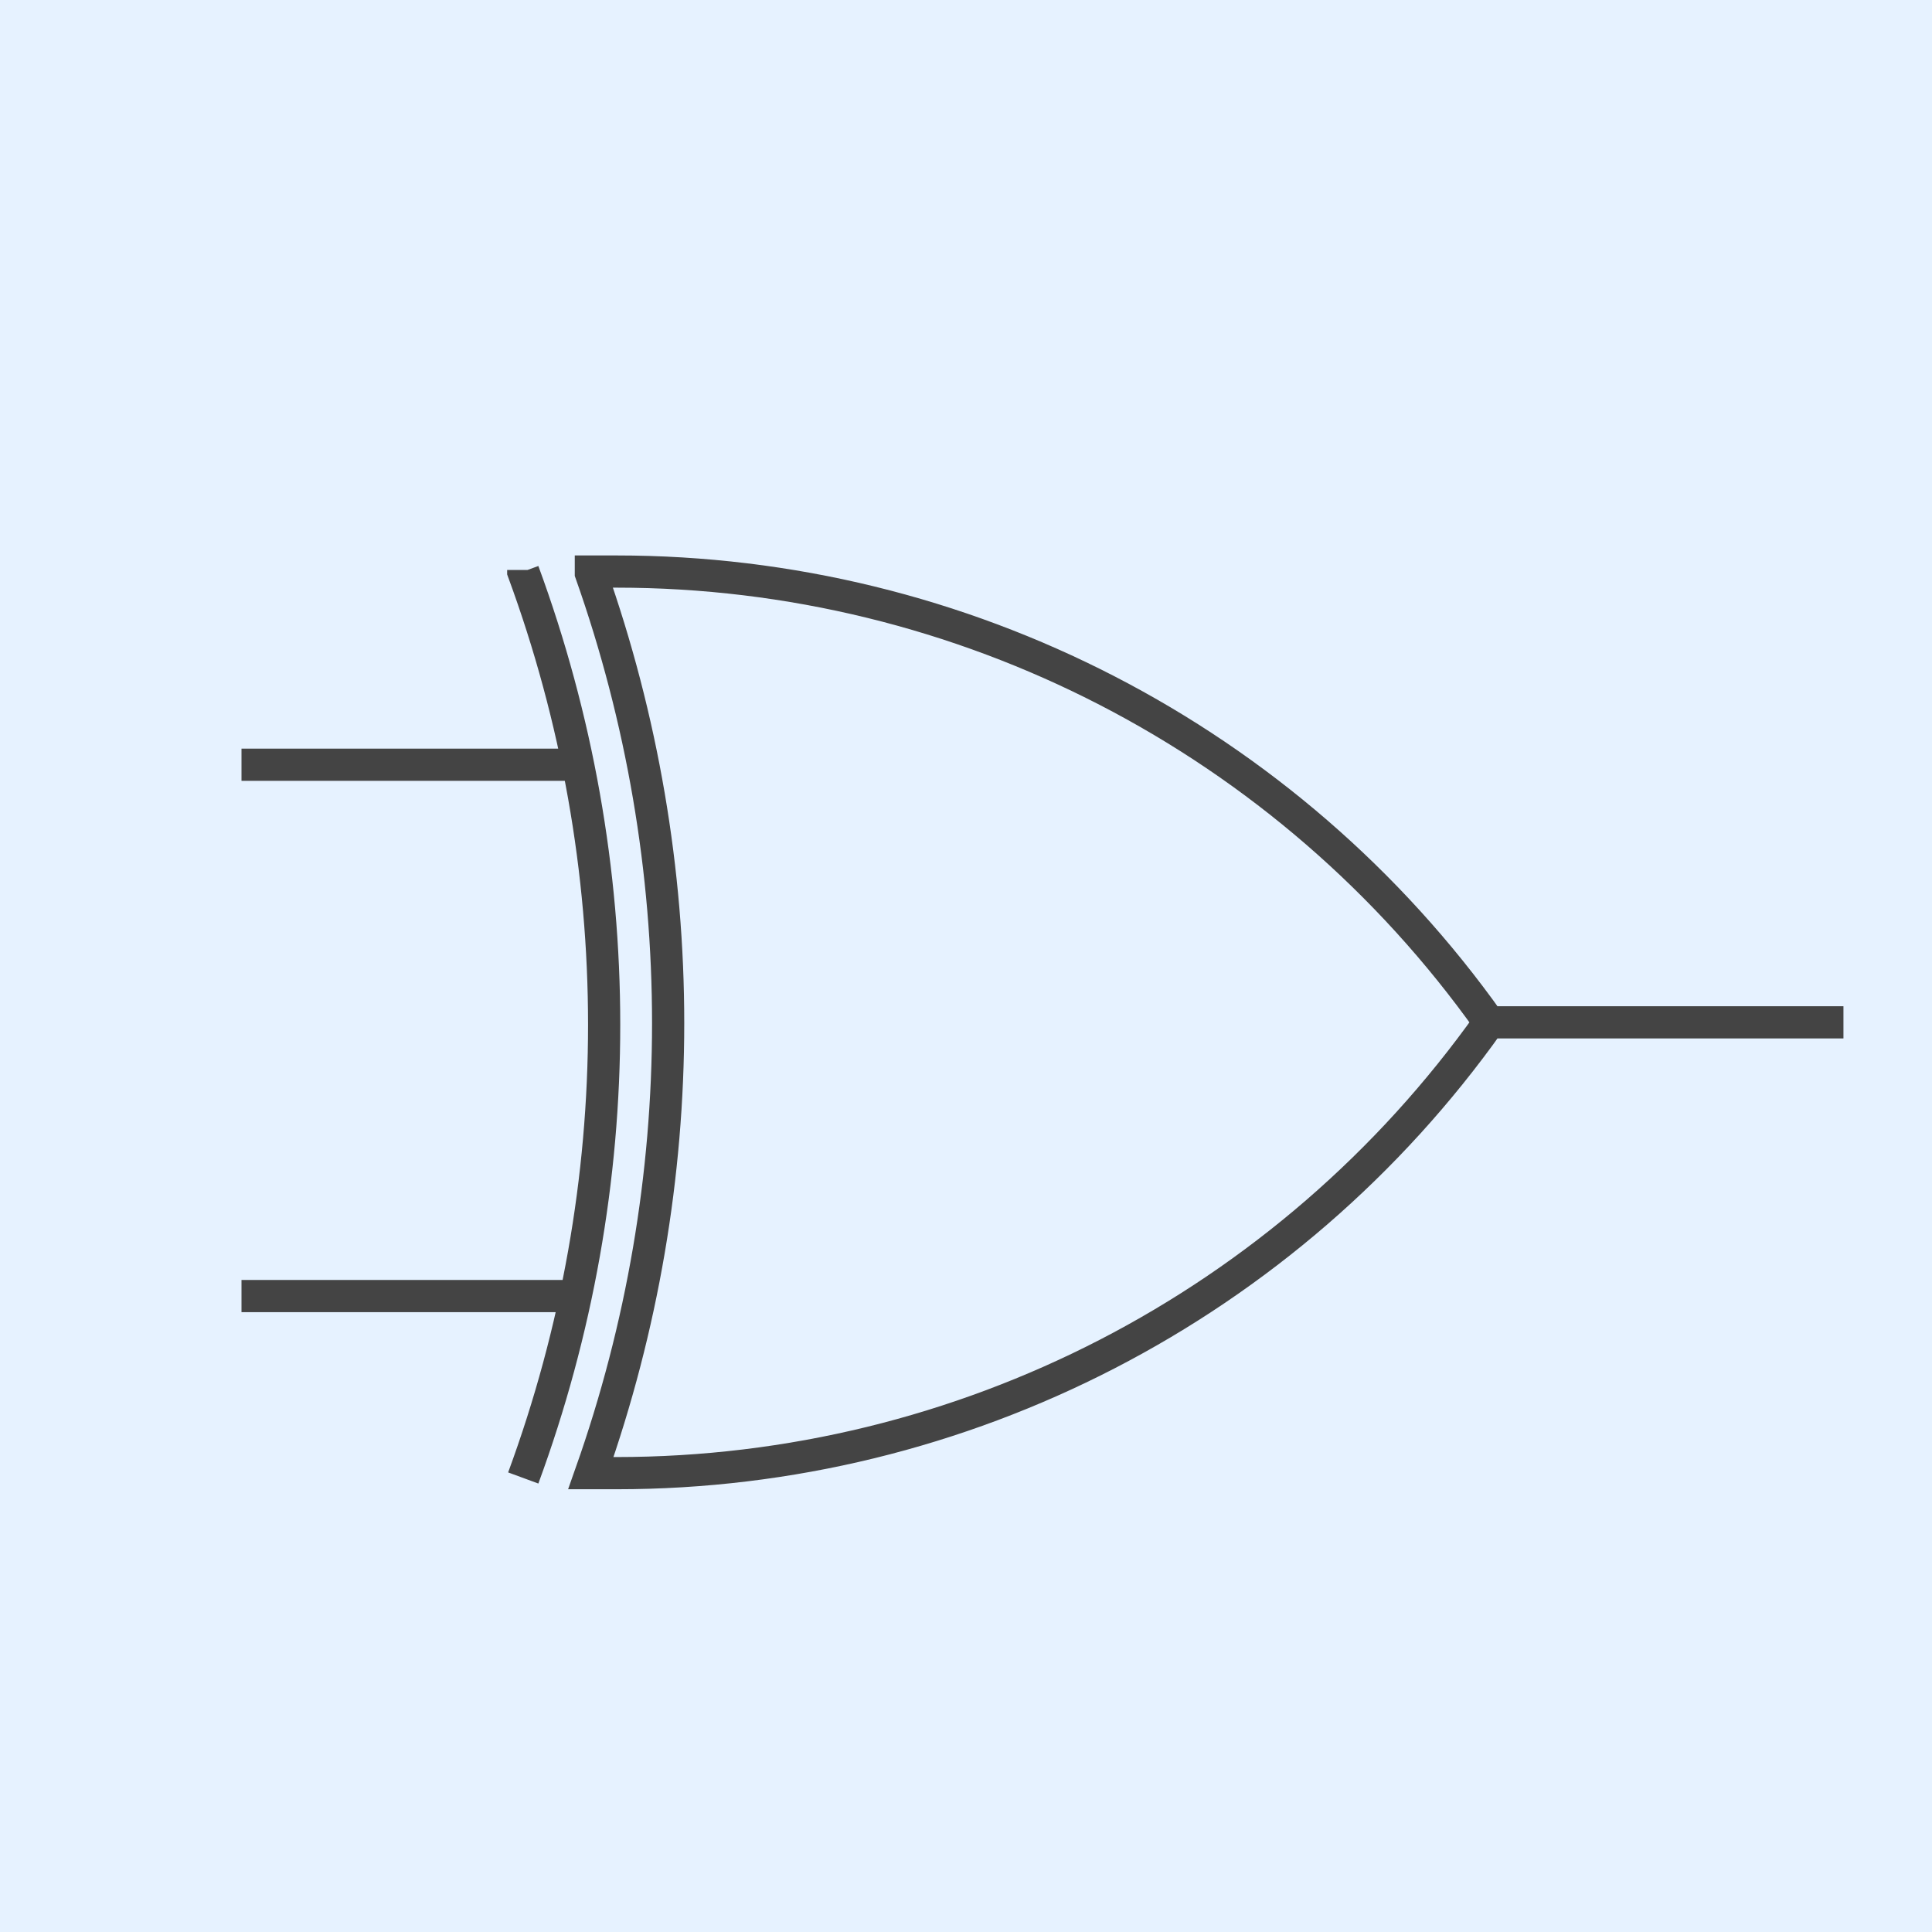 
<svg xmlns="http://www.w3.org/2000/svg" viewBox="0 0 120 120">
  <!-- Light blue background rectangle with margin -->
  <rect x="0" y="0" width="120" height="120" fill="#e6f2ff" />
  
  <!-- Bird graphic centered within the background -->
  <g transform="translate(15, 15)">
    <path 
      d="M21.7,76.5L21.7,76.5c6.4-18.1,6.4-37.8,0-55.9l0-0.1h1.6c21.5,0,41.7,10.4,54.2,28l0,0l0,0 c-12.5,17.6-32.7,28-54.2,28H21.7z M73.4,48.5L73.4,48.5 M17.5,76.8L17.5,76.8c6.7-18.2,6.7-38.1,0-56.3l0-0.1 M77.5,48.5h22 M0,32.5h21 M0,65.5h21"
      fill="none"
      stroke="#444"
      stroke-width="2"
    />
  </g>
</svg>
